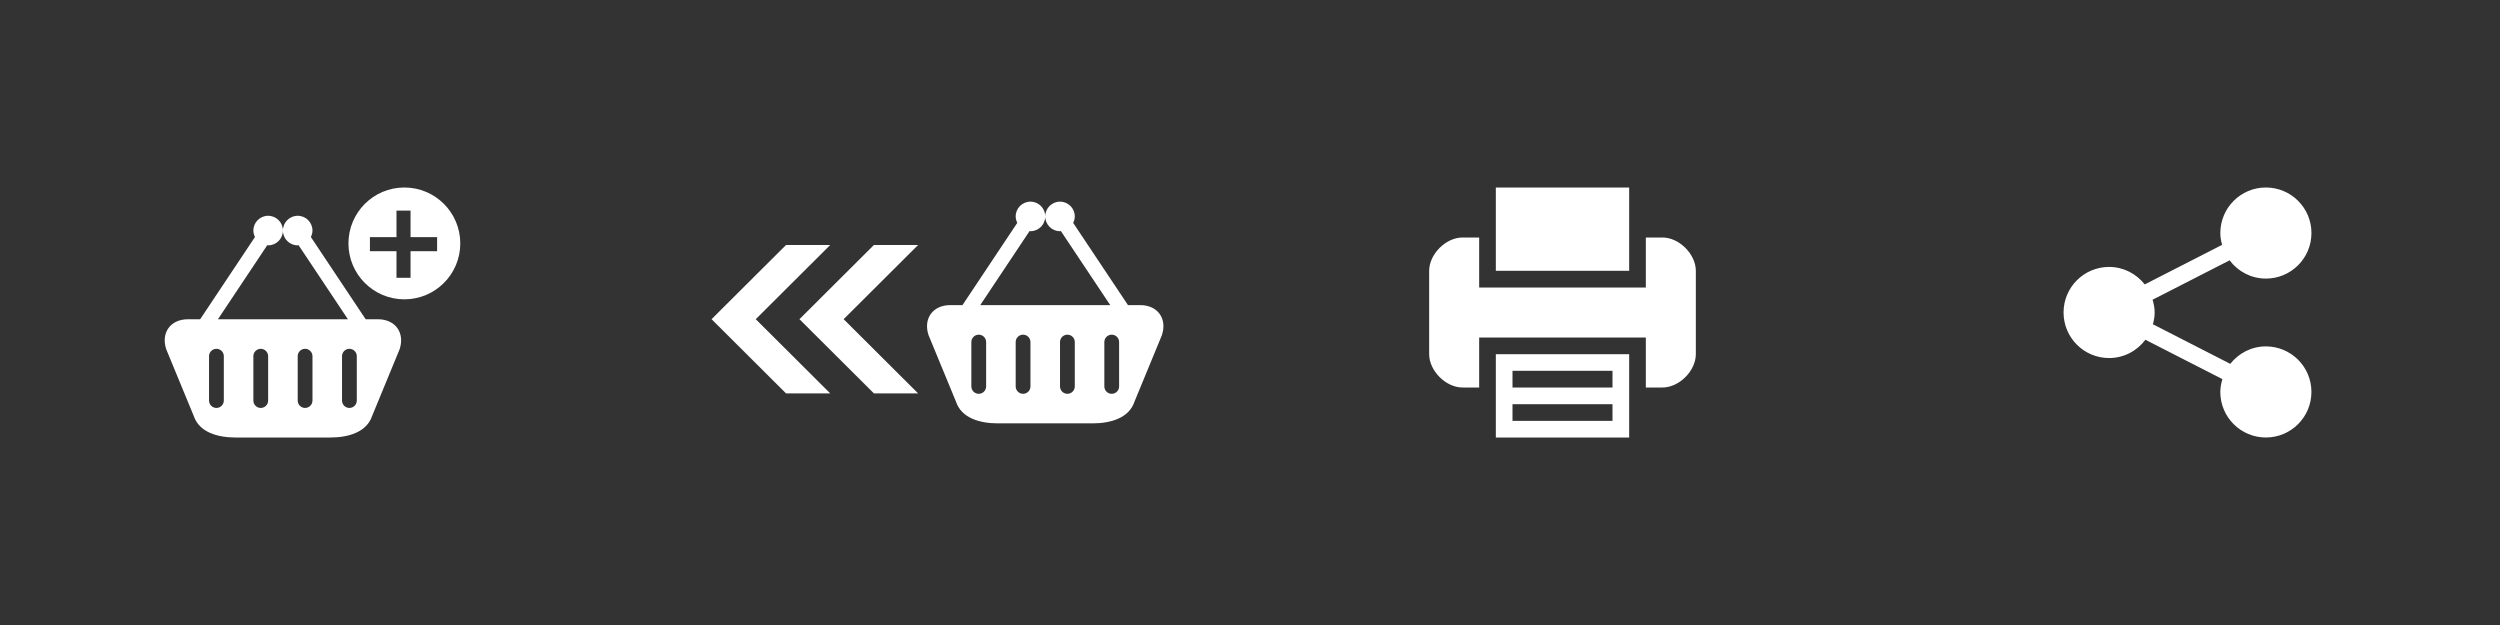 <svg version="1.1" id="Layer_1" xmlns="http://www.w3.org/2000/svg" xmlns:xlink="http://www.w3.org/1999/xlink" x="0px" y="0px"
	 viewBox="0 0 1600 400" style="enable-background:new 0 0 1600 400;" xml:space="preserve">
<rect x="0" y="0" width="1600" height="400" fill="#333333" stroke="none"/>
<g>
	<rect x="800" y="0" style="fill:none;" width="400" height="400"/>
	<path style="fill:#FFFFFF;" d="M957.333,248v32h85.333v-32v-21.333h-85.333V248z M968,237.333h64V248h-64V237.333z M968,258.667h64
		v10.667h-64V258.667z M1042.667,152v-32h-85.333v32v21.333h85.333V152z M1064,152h-10.667v21.333V184H946.667v-10.667V152H936
		c-10.667,0-21.333,10.667-21.333,21.333v53.333C914.667,237.333,925.333,248,936,248h10.667v-21.333V216h106.667v10.667V248H1064
		c10.667,0,21.333-10.667,21.333-21.333v-53.333C1085.333,162.667,1074.667,152,1064,152z"/>
	<rect x="1200" y="0" style="fill:none;" width="400" height="400"/>
	<g>
		<path style="fill:#FFFFFF;" d="M1450.15,221.69c-9.263,0-17.434,4.413-22.772,11.171l-49.513-25.321
			c0.648-2.418,1.114-4.916,1.114-7.544c0-2.862-0.553-5.556-1.325-8.178l49.294-25.204c5.309,7.064,13.691,11.681,23.209,11.681
			c16.123,0,29.166-13.043,29.166-29.151c0-16.094-13.043-29.144-29.166-29.144c-16.087,0-29.144,13.05-29.144,29.144
			c0,2.636,0.466,5.141,1.121,7.566l-49.505,25.321c-5.345-6.765-13.531-11.193-22.808-11.193
			c-16.109,0-29.144,13.057-29.144,29.158s13.035,29.151,29.144,29.151c9.533,0,17.907-4.632,23.238-11.703l49.272,25.204
			c-0.772,2.614-1.333,5.331-1.333,8.2c0,16.101,13.057,29.151,29.144,29.151c16.123,0,29.166-13.05,29.166-29.151
			C1479.315,234.733,1466.273,221.69,1450.15,221.69z"/>
	</g>
	<rect y="0" style="fill:none;" width="400" height="400"/>
	<g>
		<path style="fill:#FFFFFF;" d="M241.88,204.323h-7.849l-35.085-52.64c0.621-1.256,1.038-2.625,1.038-4.12
			c0-5.232-4.23-9.463-9.458-9.463c-5.224,0-9.454,4.231-9.454,9.463c0,5.229,4.231,9.459,9.454,9.459
			c0.195,0,0.359-0.102,0.545-0.11l31.6,47.412h-83.199l31.591-47.412c0.195,0.009,0.355,0.11,0.55,0.11
			c5.224,0,9.458-4.23,9.458-9.459c0-5.232-4.235-9.463-9.458-9.463c-5.219,0-9.454,4.231-9.454,9.463
			c0,1.495,0.417,2.852,1.033,4.111l-35.085,52.65h-7.84c-11.153,0-17.387,8.665-13.862,19.241l17.587,42.628
			C127.512,276.777,139.521,280,150.665,280h60.805c11.148,0,23.152-3.223,26.69-13.808l17.574-42.628
			C259.267,212.988,253.015,204.323,241.88,204.323 M143.246,256.351c0,2.617-2.115,4.732-4.727,4.732
			c-2.616,0-4.732-2.115-4.732-4.732v-28.38c0-2.617,2.115-4.731,4.732-4.731c2.612,0,4.727,2.114,4.727,4.731V256.351z
			 M171.613,256.351c0,2.617-2.115,4.732-4.727,4.732c-2.612,0-4.727-2.115-4.727-4.732v-28.38c0-2.617,2.115-4.731,4.727-4.731
			c2.612,0,4.727,2.114,4.727,4.731V256.351z M199.984,256.351c0,2.617-2.115,4.732-4.732,4.732c-2.612,0-4.727-2.115-4.727-4.732
			v-28.38c0-2.617,2.115-4.731,4.727-4.731c2.617,0,4.732,2.114,4.732,4.731V256.351z M228.351,256.351
			c0,2.617-2.115,4.732-4.727,4.732c-2.616,0-4.727-2.115-4.727-4.732v-28.38c0-2.617,2.111-4.731,4.727-4.731
			c2.612,0,4.727,2.114,4.727,4.731V256.351z"/>
		<path style="fill:#FFFFFF;" d="M258.794,120c-19.765,0-35.787,16.022-35.787,35.787c0,19.765,16.022,35.787,35.787,35.787
			c19.765,0,35.787-16.022,35.787-35.787C294.581,136.022,278.558,120,258.794,120z M279.751,160.781h-17v17h-9v-17h-17v-9h17v-17h9
			v17h17V160.781z"/>
	</g>
	<rect x="400" y="0" style="fill:none;" width="400" height="400"/>
	<g>
		<g>
			<polygon style="fill:#FFFFFF;" points="455.398,204.28 503.068,251.781 531.348,251.781 483.68,204.28 531.349,156.781 
				503.068,156.781 			"/>
			<polygon style="fill:#FFFFFF;" points="539.93,204.28 587.599,156.781 559.318,156.781 511.648,204.28 559.318,251.781 
				587.598,251.781 			"/>
		</g>
		<path style="fill:#FFFFFF;" d="M729.76,195.273h-7.849l-35.085-52.64c0.621-1.256,1.038-2.625,1.038-4.12
			c0-5.232-4.23-9.463-9.458-9.463c-5.224,0-9.455,4.231-9.455,9.463c0,5.229,4.231,9.459,9.455,9.459
			c0.195,0,0.359-0.102,0.545-0.11l31.6,47.412h-83.199l31.591-47.412c0.195,0.009,0.355,0.11,0.55,0.11
			c5.224,0,9.458-4.23,9.458-9.459c0-5.232-4.235-9.463-9.458-9.463c-5.219,0-9.454,4.231-9.454,9.463
			c0,1.495,0.417,2.852,1.033,4.111l-35.085,52.65h-7.84c-11.153,0-17.387,8.665-13.862,19.241l17.587,42.628
			c3.521,10.585,15.529,13.808,26.673,13.808h60.805c11.148,0,23.152-3.223,26.69-13.808l17.574-42.628
			C747.148,203.939,740.895,195.273,729.76,195.273 M631.126,247.302c0,2.617-2.115,4.732-4.727,4.732
			c-2.616,0-4.732-2.115-4.732-4.732v-28.38c0-2.617,2.115-4.731,4.732-4.731c2.612,0,4.727,2.114,4.727,4.731V247.302z
			 M659.493,247.302c0,2.617-2.115,4.732-4.727,4.732s-4.727-2.115-4.727-4.732v-28.38c0-2.617,2.115-4.731,4.727-4.731
			s4.727,2.114,4.727,4.731V247.302z M687.864,247.302c0,2.617-2.115,4.732-4.732,4.732c-2.612,0-4.727-2.115-4.727-4.732v-28.38
			c0-2.617,2.115-4.731,4.727-4.731c2.617,0,4.732,2.114,4.732,4.731V247.302z M716.231,247.302c0,2.617-2.115,4.732-4.727,4.732
			c-2.616,0-4.727-2.115-4.727-4.732v-28.38c0-2.617,2.111-4.731,4.727-4.731c2.612,0,4.727,2.114,4.727,4.731V247.302z"/>
	</g>
</g>
</svg>
